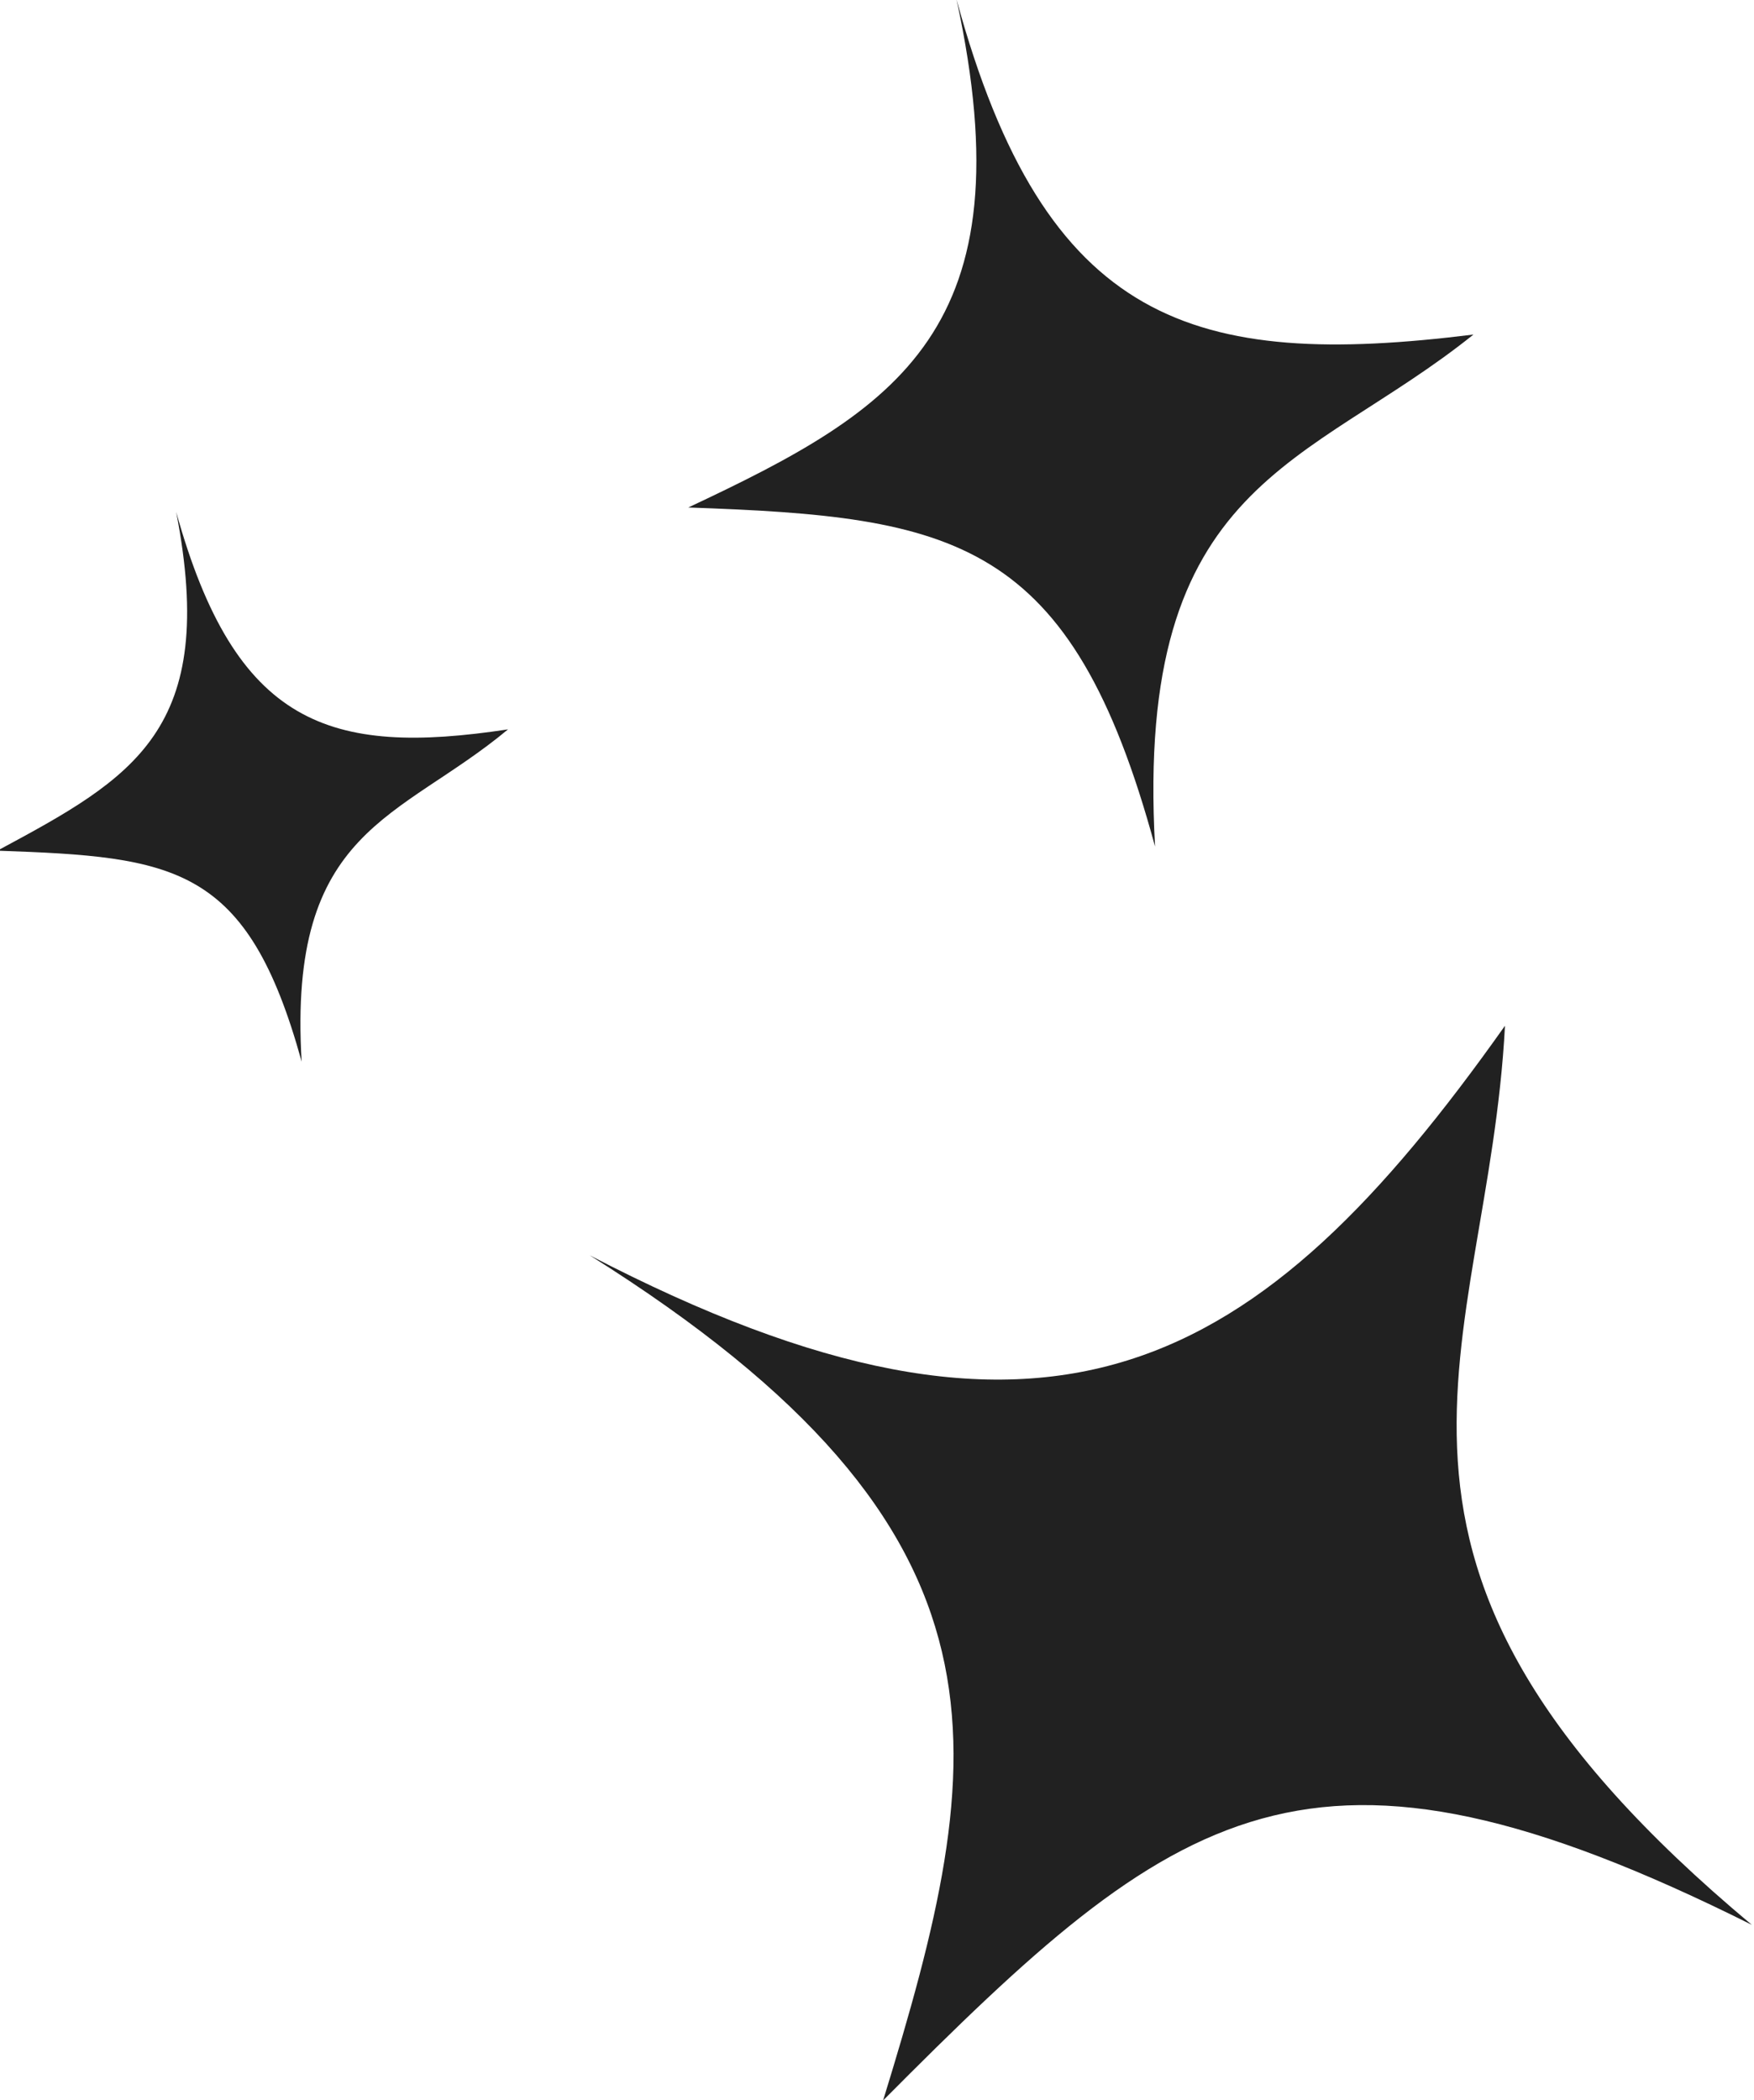 <svg version="1.1" id="Layer_1" xmlns="http://www.w3.org/2000/svg" xmlns:xlink="http://www.w3.org/1999/xlink" x="0px" y="0px" viewBox="0 0 22.3 26.7" style="enable-background:new 0 0 22.3 26.7;" xml:space="preserve"><style type="text/css">.st0{fill:#212121;}</style><g id="Group_38" transform="translate(-5.069 13.186) rotate(-43)"><path id="Path_155" class="st0" d="M7.3,10.6c2.2,6.2,5.2,6.9,10.5,5.8c-3,2.9-6.4,3.3-5.5,10.5c-2.2-5.9-4.3-6.1-9.6-5.9C6.7,18.7,9,17,7.3,10.6z"/><path id="Path_156" class="st0" d="M21.6,2.1c-2,3.8-1,5.5,1.9,7.6c-2.7-0.2-4.4-1.6-7.4,2c1.9-3.6,1-4.8-1.4-7.2C17.5,5.4,19.4,5.8,21.6,2.1z"/><path id="Path_157" class="st0" d="M9.9,0.1C8.6,2.6,9.2,3.7,11.1,5C9.3,4.9,8.2,4,6.3,6.3C7.5,4,6.9,3.3,5.3,1.7C7.2,2.2,8.4,2.5,9.9,0.1z"/></g></svg>